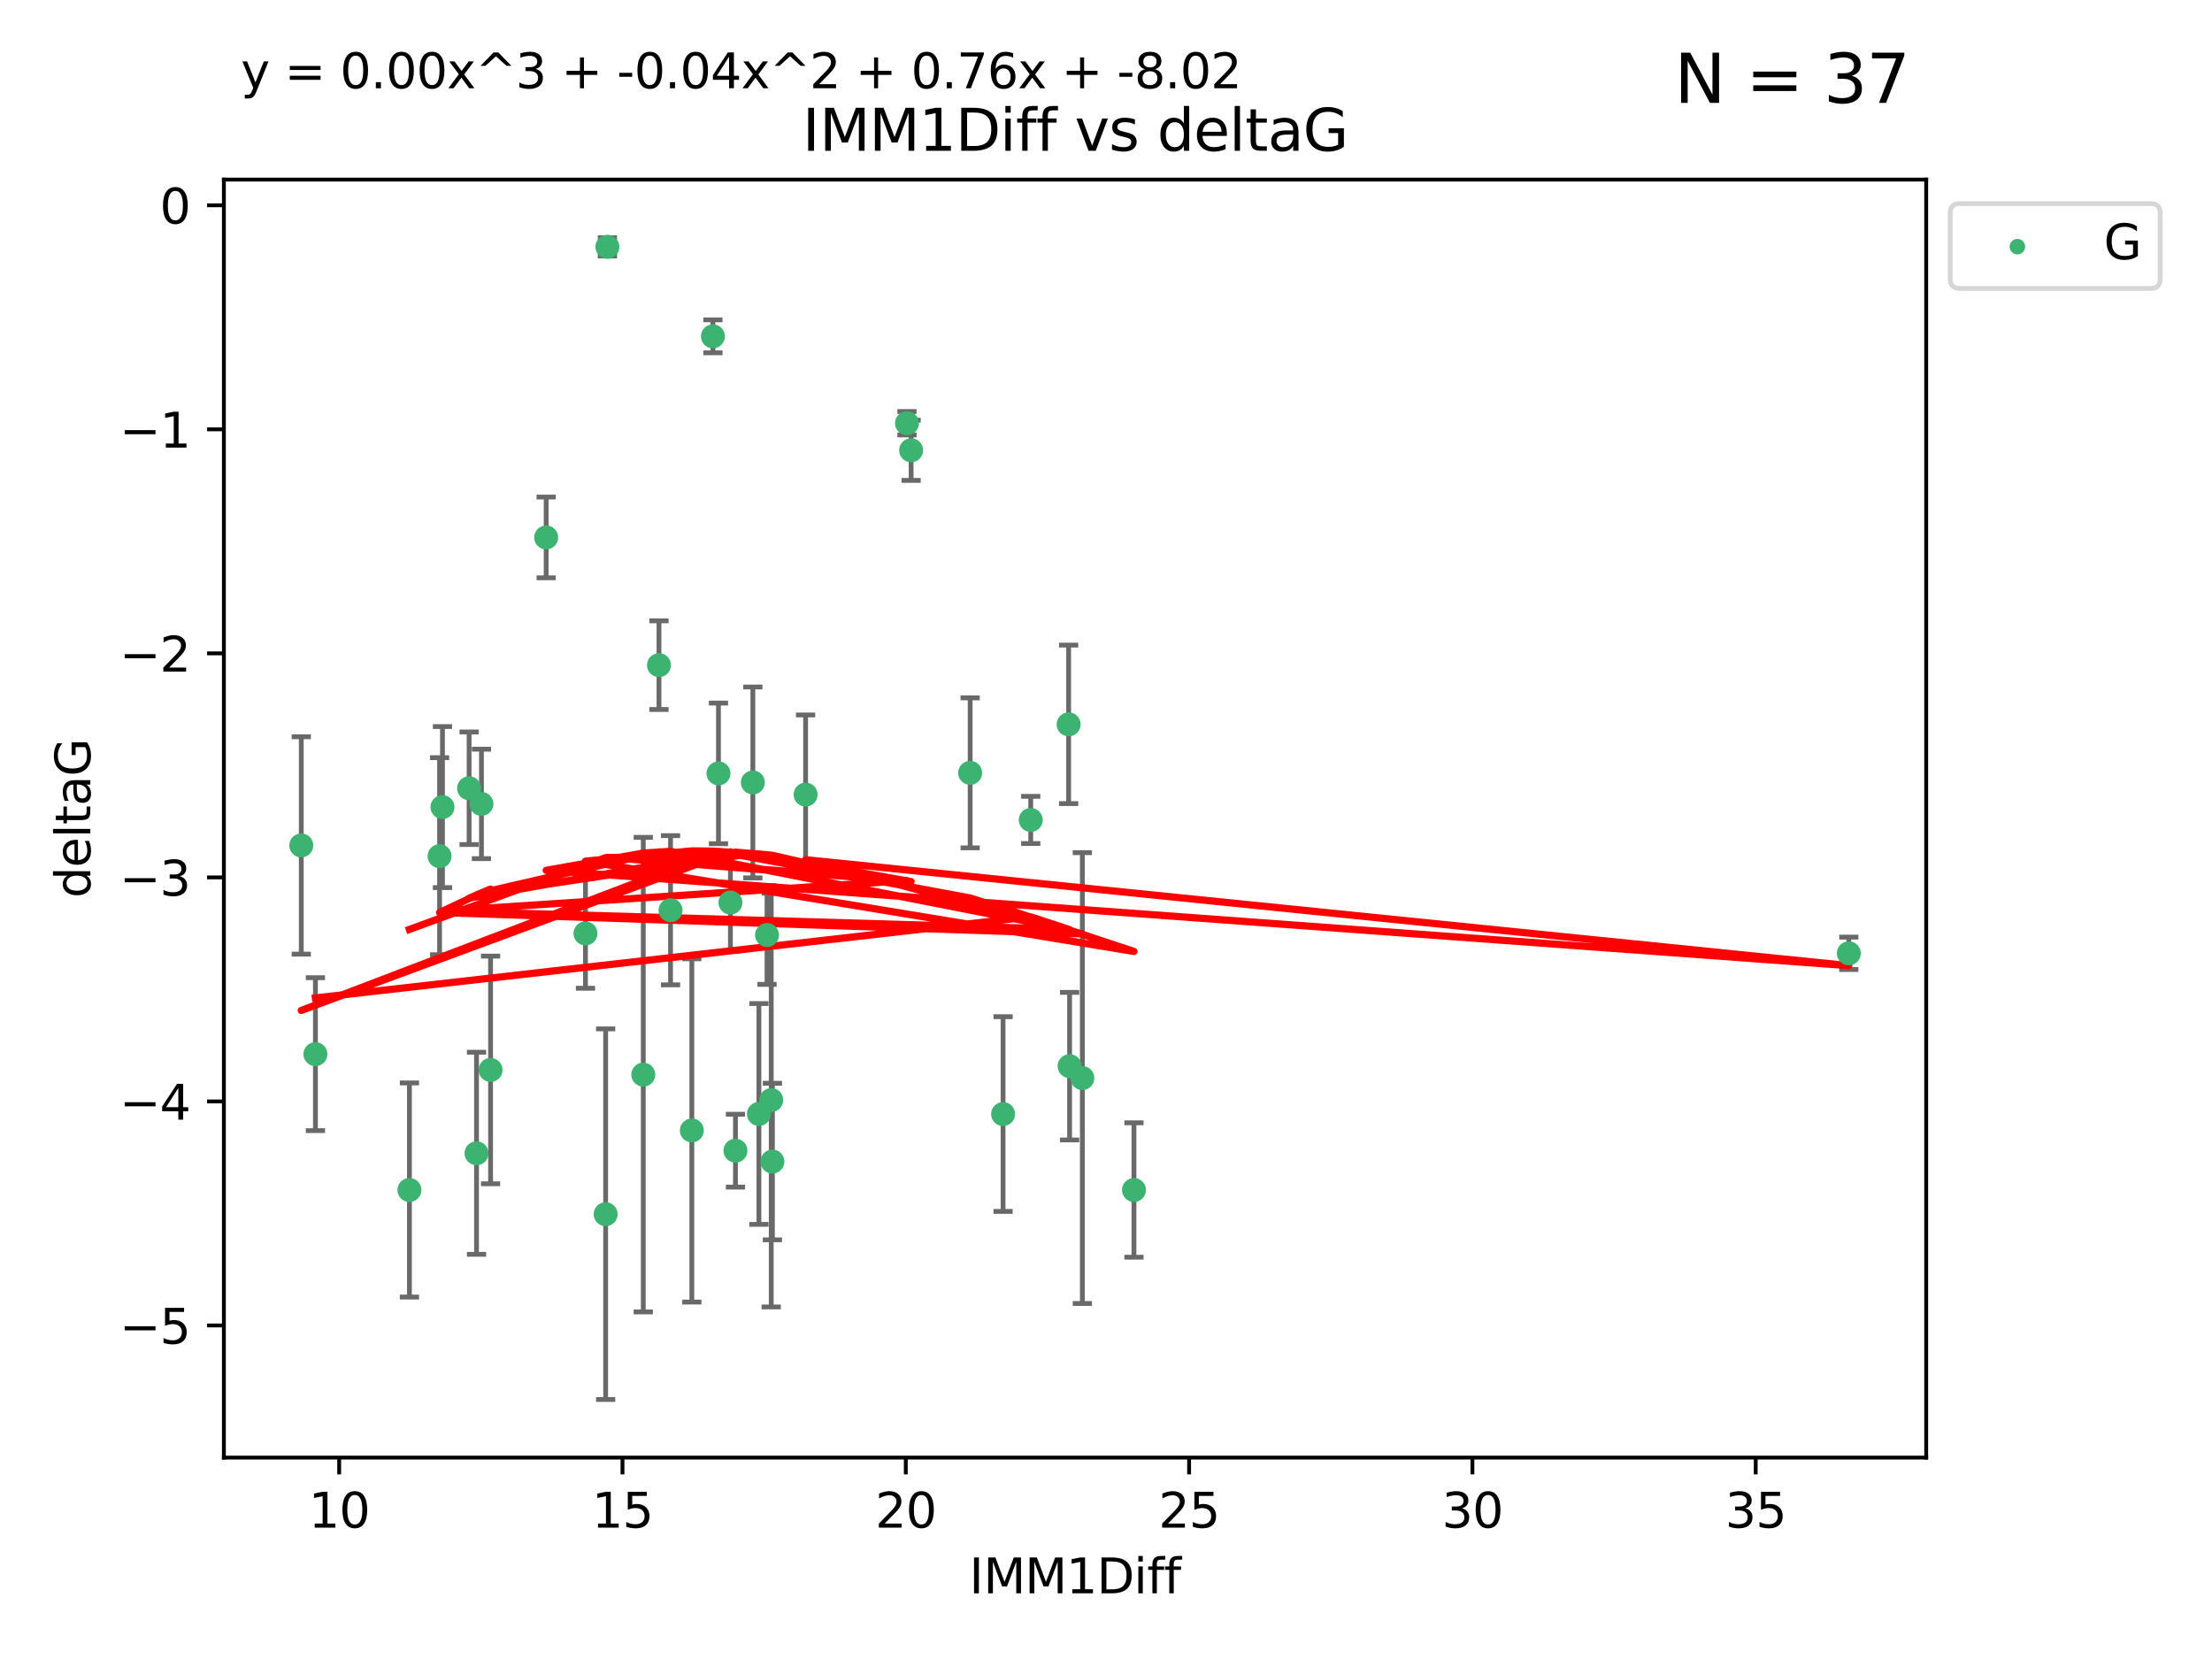 <?xml version="1.0" encoding="utf-8" standalone="no"?>
<!DOCTYPE svg PUBLIC "-//W3C//DTD SVG 1.1//EN"
  "http://www.w3.org/Graphics/SVG/1.1/DTD/svg11.dtd">
<svg xmlns:xlink="http://www.w3.org/1999/xlink" width="460.8pt" height="345.6pt" viewBox="0 0 460.8 345.6" xmlns="http://www.w3.org/2000/svg" version="1.1">
 <defs>
  <style type="text/css">*{stroke-linejoin: round; stroke-linecap: butt}</style>
 </defs>
 <g id="figure_1">
  <g id="patch_1">
   <path d="M 0 345.6 
L 460.8 345.6 
L 460.8 0 
L 0 0 
z
" style="fill: #ffffff"/>
  </g>
  <g id="axes_1">
   <g id="patch_2">
    <path d="M 46.64 303.64 
L 401.26 303.64 
L 401.26 37.411 
L 46.64 37.411 
z
" style="fill: #ffffff"/>
   </g>
   <g id="PathCollection_1">
    <defs>
     <path id="m9cdf6bd9c5" d="M 0 1.118 
C 0.297 1.118 0.581 1 0.791 0.791 
C 1 0.581 1.118 0.297 1.118 0 
C 1.118 -0.297 1 -0.581 0.791 -0.791 
C 0.581 -1 0.297 -1.118 0 -1.118 
C -0.297 -1.118 -0.581 -1 -0.791 -0.791 
C -1 -0.581 -1.118 -0.297 -1.118 0 
C -1.118 0.297 -1 0.581 -0.791 0.791 
C -0.581 1 -0.297 1.118 0 1.118 
z
" style="stroke: #3cb371"/>
    </defs>
    <g clip-path="url(#p9fef8dd82f)">
     <use xlink:href="#m9cdf6bd9c5" x="85.292" y="247.899" style="fill: #3cb371; stroke: #3cb371"/>
     <use xlink:href="#m9cdf6bd9c5" x="126.168" y="252.937" style="fill: #3cb371; stroke: #3cb371"/>
     <use xlink:href="#m9cdf6bd9c5" x="158.097" y="232.058" style="fill: #3cb371; stroke: #3cb371"/>
     <use xlink:href="#m9cdf6bd9c5" x="160.659" y="229.166" style="fill: #3cb371; stroke: #3cb371"/>
     <use xlink:href="#m9cdf6bd9c5" x="153.211" y="239.706" style="fill: #3cb371; stroke: #3cb371"/>
     <use xlink:href="#m9cdf6bd9c5" x="160.907" y="241.971" style="fill: #3cb371; stroke: #3cb371"/>
     <use xlink:href="#m9cdf6bd9c5" x="208.959" y="232.077" style="fill: #3cb371; stroke: #3cb371"/>
     <use xlink:href="#m9cdf6bd9c5" x="236.226" y="247.901" style="fill: #3cb371; stroke: #3cb371"/>
     <use xlink:href="#m9cdf6bd9c5" x="121.966" y="194.45" style="fill: #3cb371; stroke: #3cb371"/>
     <use xlink:href="#m9cdf6bd9c5" x="144.122" y="235.491" style="fill: #3cb371; stroke: #3cb371"/>
     <use xlink:href="#m9cdf6bd9c5" x="148.513" y="70.067" style="fill: #3cb371; stroke: #3cb371"/>
     <use xlink:href="#m9cdf6bd9c5" x="159.785" y="194.781" style="fill: #3cb371; stroke: #3cb371"/>
     <use xlink:href="#m9cdf6bd9c5" x="137.276" y="138.564" style="fill: #3cb371; stroke: #3cb371"/>
     <use xlink:href="#m9cdf6bd9c5" x="100.295" y="167.47" style="fill: #3cb371; stroke: #3cb371"/>
     <use xlink:href="#m9cdf6bd9c5" x="91.572" y="178.356" style="fill: #3cb371; stroke: #3cb371"/>
     <use xlink:href="#m9cdf6bd9c5" x="225.473" y="224.582" style="fill: #3cb371; stroke: #3cb371"/>
     <use xlink:href="#m9cdf6bd9c5" x="167.824" y="165.524" style="fill: #3cb371; stroke: #3cb371"/>
     <use xlink:href="#m9cdf6bd9c5" x="385.141" y="198.593" style="fill: #3cb371; stroke: #3cb371"/>
     <use xlink:href="#m9cdf6bd9c5" x="113.775" y="111.958" style="fill: #3cb371; stroke: #3cb371"/>
     <use xlink:href="#m9cdf6bd9c5" x="134.006" y="223.868" style="fill: #3cb371; stroke: #3cb371"/>
     <use xlink:href="#m9cdf6bd9c5" x="139.684" y="189.617" style="fill: #3cb371; stroke: #3cb371"/>
     <use xlink:href="#m9cdf6bd9c5" x="222.817" y="222.1" style="fill: #3cb371; stroke: #3cb371"/>
     <use xlink:href="#m9cdf6bd9c5" x="202.101" y="160.999" style="fill: #3cb371; stroke: #3cb371"/>
     <use xlink:href="#m9cdf6bd9c5" x="149.67" y="161.111" style="fill: #3cb371; stroke: #3cb371"/>
     <use xlink:href="#m9cdf6bd9c5" x="62.759" y="176.121" style="fill: #3cb371; stroke: #3cb371"/>
     <use xlink:href="#m9cdf6bd9c5" x="152.16" y="188.022" style="fill: #3cb371; stroke: #3cb371"/>
     <use xlink:href="#m9cdf6bd9c5" x="97.722" y="164.208" style="fill: #3cb371; stroke: #3cb371"/>
     <use xlink:href="#m9cdf6bd9c5" x="102.195" y="222.887" style="fill: #3cb371; stroke: #3cb371"/>
     <use xlink:href="#m9cdf6bd9c5" x="99.268" y="240.25" style="fill: #3cb371; stroke: #3cb371"/>
     <use xlink:href="#m9cdf6bd9c5" x="156.834" y="162.997" style="fill: #3cb371; stroke: #3cb371"/>
     <use xlink:href="#m9cdf6bd9c5" x="189.802" y="93.801" style="fill: #3cb371; stroke: #3cb371"/>
     <use xlink:href="#m9cdf6bd9c5" x="126.534" y="51.422" style="fill: #3cb371; stroke: #3cb371"/>
     <use xlink:href="#m9cdf6bd9c5" x="188.94" y="88.163" style="fill: #3cb371; stroke: #3cb371"/>
     <use xlink:href="#m9cdf6bd9c5" x="92.174" y="168.128" style="fill: #3cb371; stroke: #3cb371"/>
     <use xlink:href="#m9cdf6bd9c5" x="222.616" y="150.896" style="fill: #3cb371; stroke: #3cb371"/>
     <use xlink:href="#m9cdf6bd9c5" x="214.72" y="170.811" style="fill: #3cb371; stroke: #3cb371"/>
     <use xlink:href="#m9cdf6bd9c5" x="65.71" y="219.602" style="fill: #3cb371; stroke: #3cb371"/>
    </g>
   </g>
   <g id="matplotlib.axis_1">
    <g id="xtick_1">
     <g id="line2d_1">
      <defs>
       <path id="m4ee0054541" d="M 0 0 
L 0 3.5 
" style="stroke: #000000; stroke-width: 0.8"/>
      </defs>
      <g>
       <use xlink:href="#m4ee0054541" x="70.656" y="303.64" style="stroke: #000000; stroke-width: 0.8"/>
      </g>
     </g>
     <g id="text_1">
      <!-- 10 -->
      <g transform="translate(64.293 318.238)scale(0.1 -0.1)">
       <defs>
        <path id="DejaVuSans-31" d="M 794 531 
L 1825 531 
L 1825 4091 
L 703 3866 
L 703 4441 
L 1819 4666 
L 2450 4666 
L 2450 531 
L 3481 531 
L 3481 0 
L 794 0 
L 794 531 
z
" transform="scale(0.016)"/>
        <path id="DejaVuSans-30" d="M 2034 4250 
Q 1547 4250 1301 3770 
Q 1056 3291 1056 2328 
Q 1056 1369 1301 889 
Q 1547 409 2034 409 
Q 2525 409 2770 889 
Q 3016 1369 3016 2328 
Q 3016 3291 2770 3770 
Q 2525 4250 2034 4250 
z
M 2034 4750 
Q 2819 4750 3233 4129 
Q 3647 3509 3647 2328 
Q 3647 1150 3233 529 
Q 2819 -91 2034 -91 
Q 1250 -91 836 529 
Q 422 1150 422 2328 
Q 422 3509 836 4129 
Q 1250 4750 2034 4750 
z
" transform="scale(0.016)"/>
       </defs>
       <use xlink:href="#DejaVuSans-31"/>
       <use xlink:href="#DejaVuSans-30" x="63.623"/>
      </g>
     </g>
    </g>
    <g id="xtick_2">
     <g id="line2d_2">
      <g>
       <use xlink:href="#m4ee0054541" x="129.674" y="303.64" style="stroke: #000000; stroke-width: 0.8"/>
      </g>
     </g>
     <g id="text_2">
      <!-- 15 -->
      <g transform="translate(123.312 318.238)scale(0.1 -0.1)">
       <defs>
        <path id="DejaVuSans-35" d="M 691 4666 
L 3169 4666 
L 3169 4134 
L 1269 4134 
L 1269 2991 
Q 1406 3038 1543 3061 
Q 1681 3084 1819 3084 
Q 2600 3084 3056 2656 
Q 3513 2228 3513 1497 
Q 3513 744 3044 326 
Q 2575 -91 1722 -91 
Q 1428 -91 1123 -41 
Q 819 9 494 109 
L 494 744 
Q 775 591 1075 516 
Q 1375 441 1709 441 
Q 2250 441 2565 725 
Q 2881 1009 2881 1497 
Q 2881 1984 2565 2268 
Q 2250 2553 1709 2553 
Q 1456 2553 1204 2497 
Q 953 2441 691 2322 
L 691 4666 
z
" transform="scale(0.016)"/>
       </defs>
       <use xlink:href="#DejaVuSans-31"/>
       <use xlink:href="#DejaVuSans-35" x="63.623"/>
      </g>
     </g>
    </g>
    <g id="xtick_3">
     <g id="line2d_3">
      <g>
       <use xlink:href="#m4ee0054541" x="188.692" y="303.64" style="stroke: #000000; stroke-width: 0.8"/>
      </g>
     </g>
     <g id="text_3">
      <!-- 20 -->
      <g transform="translate(182.33 318.238)scale(0.1 -0.1)">
       <defs>
        <path id="DejaVuSans-32" d="M 1228 531 
L 3431 531 
L 3431 0 
L 469 0 
L 469 531 
Q 828 903 1448 1529 
Q 2069 2156 2228 2338 
Q 2531 2678 2651 2914 
Q 2772 3150 2772 3378 
Q 2772 3750 2511 3984 
Q 2250 4219 1831 4219 
Q 1534 4219 1204 4116 
Q 875 4013 500 3803 
L 500 4441 
Q 881 4594 1212 4672 
Q 1544 4750 1819 4750 
Q 2544 4750 2975 4387 
Q 3406 4025 3406 3419 
Q 3406 3131 3298 2873 
Q 3191 2616 2906 2266 
Q 2828 2175 2409 1742 
Q 1991 1309 1228 531 
z
" transform="scale(0.016)"/>
       </defs>
       <use xlink:href="#DejaVuSans-32"/>
       <use xlink:href="#DejaVuSans-30" x="63.623"/>
      </g>
     </g>
    </g>
    <g id="xtick_4">
     <g id="line2d_4">
      <g>
       <use xlink:href="#m4ee0054541" x="247.711" y="303.64" style="stroke: #000000; stroke-width: 0.8"/>
      </g>
     </g>
     <g id="text_4">
      <!-- 25 -->
      <g transform="translate(241.348 318.238)scale(0.1 -0.1)">
       <use xlink:href="#DejaVuSans-32"/>
       <use xlink:href="#DejaVuSans-35" x="63.623"/>
      </g>
     </g>
    </g>
    <g id="xtick_5">
     <g id="line2d_5">
      <g>
       <use xlink:href="#m4ee0054541" x="306.729" y="303.64" style="stroke: #000000; stroke-width: 0.8"/>
      </g>
     </g>
     <g id="text_5">
      <!-- 30 -->
      <g transform="translate(300.367 318.238)scale(0.1 -0.1)">
       <defs>
        <path id="DejaVuSans-33" d="M 2597 2516 
Q 3050 2419 3304 2112 
Q 3559 1806 3559 1356 
Q 3559 666 3084 287 
Q 2609 -91 1734 -91 
Q 1441 -91 1130 -33 
Q 819 25 488 141 
L 488 750 
Q 750 597 1062 519 
Q 1375 441 1716 441 
Q 2309 441 2620 675 
Q 2931 909 2931 1356 
Q 2931 1769 2642 2001 
Q 2353 2234 1838 2234 
L 1294 2234 
L 1294 2753 
L 1863 2753 
Q 2328 2753 2575 2939 
Q 2822 3125 2822 3475 
Q 2822 3834 2567 4026 
Q 2313 4219 1838 4219 
Q 1578 4219 1281 4162 
Q 984 4106 628 3988 
L 628 4550 
Q 988 4650 1302 4700 
Q 1616 4750 1894 4750 
Q 2613 4750 3031 4423 
Q 3450 4097 3450 3541 
Q 3450 3153 3228 2886 
Q 3006 2619 2597 2516 
z
" transform="scale(0.016)"/>
       </defs>
       <use xlink:href="#DejaVuSans-33"/>
       <use xlink:href="#DejaVuSans-30" x="63.623"/>
      </g>
     </g>
    </g>
    <g id="xtick_6">
     <g id="line2d_6">
      <g>
       <use xlink:href="#m4ee0054541" x="365.747" y="303.64" style="stroke: #000000; stroke-width: 0.8"/>
      </g>
     </g>
     <g id="text_6">
      <!-- 35 -->
      <g transform="translate(359.385 318.238)scale(0.1 -0.1)">
       <use xlink:href="#DejaVuSans-33"/>
       <use xlink:href="#DejaVuSans-35" x="63.623"/>
      </g>
     </g>
    </g>
    <g id="text_7">
     <!-- IMM1Diff -->
     <g transform="translate(201.906 331.917)scale(0.1 -0.1)">
      <defs>
       <path id="DejaVuSans-49" d="M 628 4666 
L 1259 4666 
L 1259 0 
L 628 0 
L 628 4666 
z
" transform="scale(0.016)"/>
       <path id="DejaVuSans-4d" d="M 628 4666 
L 1569 4666 
L 2759 1491 
L 3956 4666 
L 4897 4666 
L 4897 0 
L 4281 0 
L 4281 4097 
L 3078 897 
L 2444 897 
L 1241 4097 
L 1241 0 
L 628 0 
L 628 4666 
z
" transform="scale(0.016)"/>
       <path id="DejaVuSans-44" d="M 1259 4147 
L 1259 519 
L 2022 519 
Q 2988 519 3436 956 
Q 3884 1394 3884 2338 
Q 3884 3275 3436 3711 
Q 2988 4147 2022 4147 
L 1259 4147 
z
M 628 4666 
L 1925 4666 
Q 3281 4666 3915 4102 
Q 4550 3538 4550 2338 
Q 4550 1131 3912 565 
Q 3275 0 1925 0 
L 628 0 
L 628 4666 
z
" transform="scale(0.016)"/>
       <path id="DejaVuSans-69" d="M 603 3500 
L 1178 3500 
L 1178 0 
L 603 0 
L 603 3500 
z
M 603 4863 
L 1178 4863 
L 1178 4134 
L 603 4134 
L 603 4863 
z
" transform="scale(0.016)"/>
       <path id="DejaVuSans-66" d="M 2375 4863 
L 2375 4384 
L 1825 4384 
Q 1516 4384 1395 4259 
Q 1275 4134 1275 3809 
L 1275 3500 
L 2222 3500 
L 2222 3053 
L 1275 3053 
L 1275 0 
L 697 0 
L 697 3053 
L 147 3053 
L 147 3500 
L 697 3500 
L 697 3744 
Q 697 4328 969 4595 
Q 1241 4863 1831 4863 
L 2375 4863 
z
" transform="scale(0.016)"/>
      </defs>
      <use xlink:href="#DejaVuSans-49"/>
      <use xlink:href="#DejaVuSans-4d" x="29.492"/>
      <use xlink:href="#DejaVuSans-4d" x="115.771"/>
      <use xlink:href="#DejaVuSans-31" x="202.051"/>
      <use xlink:href="#DejaVuSans-44" x="265.674"/>
      <use xlink:href="#DejaVuSans-69" x="342.676"/>
      <use xlink:href="#DejaVuSans-66" x="370.459"/>
      <use xlink:href="#DejaVuSans-66" x="405.664"/>
     </g>
    </g>
   </g>
   <g id="matplotlib.axis_2">
    <g id="ytick_1">
     <g id="line2d_7">
      <defs>
       <path id="m26c121452a" d="M 0 0 
L -3.5 0 
" style="stroke: #000000; stroke-width: 0.8"/>
      </defs>
      <g>
       <use xlink:href="#m26c121452a" x="46.64" y="276.118" style="stroke: #000000; stroke-width: 0.8"/>
      </g>
     </g>
     <g id="text_8">
      <!-- −5 -->
      <g transform="translate(24.898 279.918)scale(0.1 -0.1)">
       <defs>
        <path id="DejaVuSans-2212" d="M 678 2272 
L 4684 2272 
L 4684 1741 
L 678 1741 
L 678 2272 
z
" transform="scale(0.016)"/>
       </defs>
       <use xlink:href="#DejaVuSans-2212"/>
       <use xlink:href="#DejaVuSans-35" x="83.789"/>
      </g>
     </g>
    </g>
    <g id="ytick_2">
     <g id="line2d_8">
      <g>
       <use xlink:href="#m26c121452a" x="46.64" y="229.449" style="stroke: #000000; stroke-width: 0.8"/>
      </g>
     </g>
     <g id="text_9">
      <!-- −4 -->
      <g transform="translate(24.898 233.248)scale(0.1 -0.1)">
       <defs>
        <path id="DejaVuSans-34" d="M 2419 4116 
L 825 1625 
L 2419 1625 
L 2419 4116 
z
M 2253 4666 
L 3047 4666 
L 3047 1625 
L 3713 1625 
L 3713 1100 
L 3047 1100 
L 3047 0 
L 2419 0 
L 2419 1100 
L 313 1100 
L 313 1709 
L 2253 4666 
z
" transform="scale(0.016)"/>
       </defs>
       <use xlink:href="#DejaVuSans-2212"/>
       <use xlink:href="#DejaVuSans-34" x="83.789"/>
      </g>
     </g>
    </g>
    <g id="ytick_3">
     <g id="line2d_9">
      <g>
       <use xlink:href="#m26c121452a" x="46.64" y="182.779" style="stroke: #000000; stroke-width: 0.8"/>
      </g>
     </g>
     <g id="text_10">
      <!-- −3 -->
      <g transform="translate(24.898 186.579)scale(0.1 -0.1)">
       <use xlink:href="#DejaVuSans-2212"/>
       <use xlink:href="#DejaVuSans-33" x="83.789"/>
      </g>
     </g>
    </g>
    <g id="ytick_4">
     <g id="line2d_10">
      <g>
       <use xlink:href="#m26c121452a" x="46.64" y="136.11" style="stroke: #000000; stroke-width: 0.8"/>
      </g>
     </g>
     <g id="text_11">
      <!-- −2 -->
      <g transform="translate(24.898 139.909)scale(0.1 -0.1)">
       <use xlink:href="#DejaVuSans-2212"/>
       <use xlink:href="#DejaVuSans-32" x="83.789"/>
      </g>
     </g>
    </g>
    <g id="ytick_5">
     <g id="line2d_11">
      <g>
       <use xlink:href="#m26c121452a" x="46.64" y="89.441" style="stroke: #000000; stroke-width: 0.8"/>
      </g>
     </g>
     <g id="text_12">
      <!-- −1 -->
      <g transform="translate(24.898 93.24)scale(0.1 -0.1)">
       <use xlink:href="#DejaVuSans-2212"/>
       <use xlink:href="#DejaVuSans-31" x="83.789"/>
      </g>
     </g>
    </g>
    <g id="ytick_6">
     <g id="line2d_12">
      <g>
       <use xlink:href="#m26c121452a" x="46.64" y="42.771" style="stroke: #000000; stroke-width: 0.8"/>
      </g>
     </g>
     <g id="text_13">
      <!-- 0 -->
      <g transform="translate(33.278 46.57)scale(0.1 -0.1)">
       <use xlink:href="#DejaVuSans-30"/>
      </g>
     </g>
    </g>
    <g id="text_14">
     <!-- deltaG -->
     <g transform="translate(18.818 187.064)rotate(-90)scale(0.1 -0.1)">
      <defs>
       <path id="DejaVuSans-64" d="M 2906 2969 
L 2906 4863 
L 3481 4863 
L 3481 0 
L 2906 0 
L 2906 525 
Q 2725 213 2448 61 
Q 2172 -91 1784 -91 
Q 1150 -91 751 415 
Q 353 922 353 1747 
Q 353 2572 751 3078 
Q 1150 3584 1784 3584 
Q 2172 3584 2448 3432 
Q 2725 3281 2906 2969 
z
M 947 1747 
Q 947 1113 1208 752 
Q 1469 391 1925 391 
Q 2381 391 2643 752 
Q 2906 1113 2906 1747 
Q 2906 2381 2643 2742 
Q 2381 3103 1925 3103 
Q 1469 3103 1208 2742 
Q 947 2381 947 1747 
z
" transform="scale(0.016)"/>
       <path id="DejaVuSans-65" d="M 3597 1894 
L 3597 1613 
L 953 1613 
Q 991 1019 1311 708 
Q 1631 397 2203 397 
Q 2534 397 2845 478 
Q 3156 559 3463 722 
L 3463 178 
Q 3153 47 2828 -22 
Q 2503 -91 2169 -91 
Q 1331 -91 842 396 
Q 353 884 353 1716 
Q 353 2575 817 3079 
Q 1281 3584 2069 3584 
Q 2775 3584 3186 3129 
Q 3597 2675 3597 1894 
z
M 3022 2063 
Q 3016 2534 2758 2815 
Q 2500 3097 2075 3097 
Q 1594 3097 1305 2825 
Q 1016 2553 972 2059 
L 3022 2063 
z
" transform="scale(0.016)"/>
       <path id="DejaVuSans-6c" d="M 603 4863 
L 1178 4863 
L 1178 0 
L 603 0 
L 603 4863 
z
" transform="scale(0.016)"/>
       <path id="DejaVuSans-74" d="M 1172 4494 
L 1172 3500 
L 2356 3500 
L 2356 3053 
L 1172 3053 
L 1172 1153 
Q 1172 725 1289 603 
Q 1406 481 1766 481 
L 2356 481 
L 2356 0 
L 1766 0 
Q 1100 0 847 248 
Q 594 497 594 1153 
L 594 3053 
L 172 3053 
L 172 3500 
L 594 3500 
L 594 4494 
L 1172 4494 
z
" transform="scale(0.016)"/>
       <path id="DejaVuSans-61" d="M 2194 1759 
Q 1497 1759 1228 1600 
Q 959 1441 959 1056 
Q 959 750 1161 570 
Q 1363 391 1709 391 
Q 2188 391 2477 730 
Q 2766 1069 2766 1631 
L 2766 1759 
L 2194 1759 
z
M 3341 1997 
L 3341 0 
L 2766 0 
L 2766 531 
Q 2569 213 2275 61 
Q 1981 -91 1556 -91 
Q 1019 -91 701 211 
Q 384 513 384 1019 
Q 384 1609 779 1909 
Q 1175 2209 1959 2209 
L 2766 2209 
L 2766 2266 
Q 2766 2663 2505 2880 
Q 2244 3097 1772 3097 
Q 1472 3097 1187 3025 
Q 903 2953 641 2809 
L 641 3341 
Q 956 3463 1253 3523 
Q 1550 3584 1831 3584 
Q 2591 3584 2966 3190 
Q 3341 2797 3341 1997 
z
" transform="scale(0.016)"/>
       <path id="DejaVuSans-47" d="M 3809 666 
L 3809 1919 
L 2778 1919 
L 2778 2438 
L 4434 2438 
L 4434 434 
Q 4069 175 3628 42 
Q 3188 -91 2688 -91 
Q 1594 -91 976 548 
Q 359 1188 359 2328 
Q 359 3472 976 4111 
Q 1594 4750 2688 4750 
Q 3144 4750 3555 4637 
Q 3966 4525 4313 4306 
L 4313 3634 
Q 3963 3931 3569 4081 
Q 3175 4231 2741 4231 
Q 1884 4231 1454 3753 
Q 1025 3275 1025 2328 
Q 1025 1384 1454 906 
Q 1884 428 2741 428 
Q 3075 428 3337 486 
Q 3600 544 3809 666 
z
" transform="scale(0.016)"/>
      </defs>
      <use xlink:href="#DejaVuSans-64"/>
      <use xlink:href="#DejaVuSans-65" x="63.477"/>
      <use xlink:href="#DejaVuSans-6c" x="125"/>
      <use xlink:href="#DejaVuSans-74" x="152.783"/>
      <use xlink:href="#DejaVuSans-61" x="191.992"/>
      <use xlink:href="#DejaVuSans-47" x="253.271"/>
     </g>
    </g>
   </g>
   <g id="LineCollection_1">
    <path d="M 85.292 270.202 
L 85.292 225.596 
" clip-path="url(#p9fef8dd82f)" style="fill: none; stroke: #696969"/>
    <path d="M 126.168 291.539 
L 126.168 214.336 
" clip-path="url(#p9fef8dd82f)" style="fill: none; stroke: #696969"/>
    <path d="M 158.097 255.052 
L 158.097 209.064 
" clip-path="url(#p9fef8dd82f)" style="fill: none; stroke: #696969"/>
    <path d="M 160.659 272.263 
L 160.659 186.069 
" clip-path="url(#p9fef8dd82f)" style="fill: none; stroke: #696969"/>
    <path d="M 153.211 247.296 
L 153.211 232.116 
" clip-path="url(#p9fef8dd82f)" style="fill: none; stroke: #696969"/>
    <path d="M 160.907 258.278 
L 160.907 225.665 
" clip-path="url(#p9fef8dd82f)" style="fill: none; stroke: #696969"/>
    <path d="M 208.959 252.36 
L 208.959 211.795 
" clip-path="url(#p9fef8dd82f)" style="fill: none; stroke: #696969"/>
    <path d="M 236.226 261.899 
L 236.226 233.903 
" clip-path="url(#p9fef8dd82f)" style="fill: none; stroke: #696969"/>
    <path d="M 121.966 205.874 
L 121.966 183.027 
" clip-path="url(#p9fef8dd82f)" style="fill: none; stroke: #696969"/>
    <path d="M 144.122 271.244 
L 144.122 199.738 
" clip-path="url(#p9fef8dd82f)" style="fill: none; stroke: #696969"/>
    <path d="M 148.513 73.502 
L 148.513 66.632 
" clip-path="url(#p9fef8dd82f)" style="fill: none; stroke: #696969"/>
    <path d="M 159.785 205.062 
L 159.785 184.5 
" clip-path="url(#p9fef8dd82f)" style="fill: none; stroke: #696969"/>
    <path d="M 137.276 147.799 
L 137.276 129.329 
" clip-path="url(#p9fef8dd82f)" style="fill: none; stroke: #696969"/>
    <path d="M 100.295 178.872 
L 100.295 156.068 
" clip-path="url(#p9fef8dd82f)" style="fill: none; stroke: #696969"/>
    <path d="M 91.572 198.882 
L 91.572 157.831 
" clip-path="url(#p9fef8dd82f)" style="fill: none; stroke: #696969"/>
    <path d="M 225.473 271.541 
L 225.473 177.624 
" clip-path="url(#p9fef8dd82f)" style="fill: none; stroke: #696969"/>
    <path d="M 167.824 182.115 
L 167.824 148.933 
" clip-path="url(#p9fef8dd82f)" style="fill: none; stroke: #696969"/>
    <path d="M 385.141 201.966 
L 385.141 195.221 
" clip-path="url(#p9fef8dd82f)" style="fill: none; stroke: #696969"/>
    <path d="M 113.775 120.371 
L 113.775 103.544 
" clip-path="url(#p9fef8dd82f)" style="fill: none; stroke: #696969"/>
    <path d="M 134.006 273.298 
L 134.006 174.439 
" clip-path="url(#p9fef8dd82f)" style="fill: none; stroke: #696969"/>
    <path d="M 139.684 205.159 
L 139.684 174.075 
" clip-path="url(#p9fef8dd82f)" style="fill: none; stroke: #696969"/>
    <path d="M 222.817 237.472 
L 222.817 206.728 
" clip-path="url(#p9fef8dd82f)" style="fill: none; stroke: #696969"/>
    <path d="M 202.101 176.619 
L 202.101 145.378 
" clip-path="url(#p9fef8dd82f)" style="fill: none; stroke: #696969"/>
    <path d="M 149.67 175.761 
L 149.67 146.461 
" clip-path="url(#p9fef8dd82f)" style="fill: none; stroke: #696969"/>
    <path d="M 62.759 198.757 
L 62.759 153.486 
" clip-path="url(#p9fef8dd82f)" style="fill: none; stroke: #696969"/>
    <path d="M 152.16 198.177 
L 152.16 177.867 
" clip-path="url(#p9fef8dd82f)" style="fill: none; stroke: #696969"/>
    <path d="M 97.722 175.933 
L 97.722 152.483 
" clip-path="url(#p9fef8dd82f)" style="fill: none; stroke: #696969"/>
    <path d="M 102.195 246.599 
L 102.195 199.174 
" clip-path="url(#p9fef8dd82f)" style="fill: none; stroke: #696969"/>
    <path d="M 99.268 261.299 
L 99.268 219.201 
" clip-path="url(#p9fef8dd82f)" style="fill: none; stroke: #696969"/>
    <path d="M 156.834 182.882 
L 156.834 143.113 
" clip-path="url(#p9fef8dd82f)" style="fill: none; stroke: #696969"/>
    <path d="M 189.802 100.072 
L 189.802 87.53 
" clip-path="url(#p9fef8dd82f)" style="fill: none; stroke: #696969"/>
    <path d="M 126.534 53.331 
L 126.534 49.513 
" clip-path="url(#p9fef8dd82f)" style="fill: none; stroke: #696969"/>
    <path d="M 188.94 90.602 
L 188.94 85.724 
" clip-path="url(#p9fef8dd82f)" style="fill: none; stroke: #696969"/>
    <path d="M 92.174 184.9 
L 92.174 151.357 
" clip-path="url(#p9fef8dd82f)" style="fill: none; stroke: #696969"/>
    <path d="M 222.616 167.404 
L 222.616 134.388 
" clip-path="url(#p9fef8dd82f)" style="fill: none; stroke: #696969"/>
    <path d="M 214.72 175.726 
L 214.72 165.895 
" clip-path="url(#p9fef8dd82f)" style="fill: none; stroke: #696969"/>
    <path d="M 65.71 235.53 
L 65.71 203.673 
" clip-path="url(#p9fef8dd82f)" style="fill: none; stroke: #696969"/>
   </g>
   <g id="line2d_13">
    <defs>
     <path id="m6c2a2cf84d" d="M 2 0 
L -2 -0 
" style="stroke: #696969"/>
    </defs>
    <g clip-path="url(#p9fef8dd82f)">
     <use xlink:href="#m6c2a2cf84d" x="85.292" y="270.202" style="fill: #696969; stroke: #696969"/>
     <use xlink:href="#m6c2a2cf84d" x="126.168" y="291.539" style="fill: #696969; stroke: #696969"/>
     <use xlink:href="#m6c2a2cf84d" x="158.097" y="255.052" style="fill: #696969; stroke: #696969"/>
     <use xlink:href="#m6c2a2cf84d" x="160.659" y="272.263" style="fill: #696969; stroke: #696969"/>
     <use xlink:href="#m6c2a2cf84d" x="153.211" y="247.296" style="fill: #696969; stroke: #696969"/>
     <use xlink:href="#m6c2a2cf84d" x="160.907" y="258.278" style="fill: #696969; stroke: #696969"/>
     <use xlink:href="#m6c2a2cf84d" x="208.959" y="252.36" style="fill: #696969; stroke: #696969"/>
     <use xlink:href="#m6c2a2cf84d" x="236.226" y="261.899" style="fill: #696969; stroke: #696969"/>
     <use xlink:href="#m6c2a2cf84d" x="121.966" y="205.874" style="fill: #696969; stroke: #696969"/>
     <use xlink:href="#m6c2a2cf84d" x="144.122" y="271.244" style="fill: #696969; stroke: #696969"/>
     <use xlink:href="#m6c2a2cf84d" x="148.513" y="73.502" style="fill: #696969; stroke: #696969"/>
     <use xlink:href="#m6c2a2cf84d" x="159.785" y="205.062" style="fill: #696969; stroke: #696969"/>
     <use xlink:href="#m6c2a2cf84d" x="137.276" y="147.799" style="fill: #696969; stroke: #696969"/>
     <use xlink:href="#m6c2a2cf84d" x="100.295" y="178.872" style="fill: #696969; stroke: #696969"/>
     <use xlink:href="#m6c2a2cf84d" x="91.572" y="198.882" style="fill: #696969; stroke: #696969"/>
     <use xlink:href="#m6c2a2cf84d" x="225.473" y="271.541" style="fill: #696969; stroke: #696969"/>
     <use xlink:href="#m6c2a2cf84d" x="167.824" y="182.115" style="fill: #696969; stroke: #696969"/>
     <use xlink:href="#m6c2a2cf84d" x="385.141" y="201.966" style="fill: #696969; stroke: #696969"/>
     <use xlink:href="#m6c2a2cf84d" x="113.775" y="120.371" style="fill: #696969; stroke: #696969"/>
     <use xlink:href="#m6c2a2cf84d" x="134.006" y="273.298" style="fill: #696969; stroke: #696969"/>
     <use xlink:href="#m6c2a2cf84d" x="139.684" y="205.159" style="fill: #696969; stroke: #696969"/>
     <use xlink:href="#m6c2a2cf84d" x="222.817" y="237.472" style="fill: #696969; stroke: #696969"/>
     <use xlink:href="#m6c2a2cf84d" x="202.101" y="176.619" style="fill: #696969; stroke: #696969"/>
     <use xlink:href="#m6c2a2cf84d" x="149.67" y="175.761" style="fill: #696969; stroke: #696969"/>
     <use xlink:href="#m6c2a2cf84d" x="62.759" y="198.757" style="fill: #696969; stroke: #696969"/>
     <use xlink:href="#m6c2a2cf84d" x="152.16" y="198.177" style="fill: #696969; stroke: #696969"/>
     <use xlink:href="#m6c2a2cf84d" x="97.722" y="175.933" style="fill: #696969; stroke: #696969"/>
     <use xlink:href="#m6c2a2cf84d" x="102.195" y="246.599" style="fill: #696969; stroke: #696969"/>
     <use xlink:href="#m6c2a2cf84d" x="99.268" y="261.299" style="fill: #696969; stroke: #696969"/>
     <use xlink:href="#m6c2a2cf84d" x="156.834" y="182.882" style="fill: #696969; stroke: #696969"/>
     <use xlink:href="#m6c2a2cf84d" x="189.802" y="100.072" style="fill: #696969; stroke: #696969"/>
     <use xlink:href="#m6c2a2cf84d" x="126.534" y="53.331" style="fill: #696969; stroke: #696969"/>
     <use xlink:href="#m6c2a2cf84d" x="188.94" y="90.602" style="fill: #696969; stroke: #696969"/>
     <use xlink:href="#m6c2a2cf84d" x="92.174" y="184.9" style="fill: #696969; stroke: #696969"/>
     <use xlink:href="#m6c2a2cf84d" x="222.616" y="167.404" style="fill: #696969; stroke: #696969"/>
     <use xlink:href="#m6c2a2cf84d" x="214.72" y="175.726" style="fill: #696969; stroke: #696969"/>
     <use xlink:href="#m6c2a2cf84d" x="65.71" y="235.53" style="fill: #696969; stroke: #696969"/>
    </g>
   </g>
   <g id="line2d_14">
    <g clip-path="url(#p9fef8dd82f)">
     <use xlink:href="#m6c2a2cf84d" x="85.292" y="225.596" style="fill: #696969; stroke: #696969"/>
     <use xlink:href="#m6c2a2cf84d" x="126.168" y="214.336" style="fill: #696969; stroke: #696969"/>
     <use xlink:href="#m6c2a2cf84d" x="158.097" y="209.064" style="fill: #696969; stroke: #696969"/>
     <use xlink:href="#m6c2a2cf84d" x="160.659" y="186.069" style="fill: #696969; stroke: #696969"/>
     <use xlink:href="#m6c2a2cf84d" x="153.211" y="232.116" style="fill: #696969; stroke: #696969"/>
     <use xlink:href="#m6c2a2cf84d" x="160.907" y="225.665" style="fill: #696969; stroke: #696969"/>
     <use xlink:href="#m6c2a2cf84d" x="208.959" y="211.795" style="fill: #696969; stroke: #696969"/>
     <use xlink:href="#m6c2a2cf84d" x="236.226" y="233.903" style="fill: #696969; stroke: #696969"/>
     <use xlink:href="#m6c2a2cf84d" x="121.966" y="183.027" style="fill: #696969; stroke: #696969"/>
     <use xlink:href="#m6c2a2cf84d" x="144.122" y="199.738" style="fill: #696969; stroke: #696969"/>
     <use xlink:href="#m6c2a2cf84d" x="148.513" y="66.632" style="fill: #696969; stroke: #696969"/>
     <use xlink:href="#m6c2a2cf84d" x="159.785" y="184.5" style="fill: #696969; stroke: #696969"/>
     <use xlink:href="#m6c2a2cf84d" x="137.276" y="129.329" style="fill: #696969; stroke: #696969"/>
     <use xlink:href="#m6c2a2cf84d" x="100.295" y="156.068" style="fill: #696969; stroke: #696969"/>
     <use xlink:href="#m6c2a2cf84d" x="91.572" y="157.831" style="fill: #696969; stroke: #696969"/>
     <use xlink:href="#m6c2a2cf84d" x="225.473" y="177.624" style="fill: #696969; stroke: #696969"/>
     <use xlink:href="#m6c2a2cf84d" x="167.824" y="148.933" style="fill: #696969; stroke: #696969"/>
     <use xlink:href="#m6c2a2cf84d" x="385.141" y="195.221" style="fill: #696969; stroke: #696969"/>
     <use xlink:href="#m6c2a2cf84d" x="113.775" y="103.544" style="fill: #696969; stroke: #696969"/>
     <use xlink:href="#m6c2a2cf84d" x="134.006" y="174.439" style="fill: #696969; stroke: #696969"/>
     <use xlink:href="#m6c2a2cf84d" x="139.684" y="174.075" style="fill: #696969; stroke: #696969"/>
     <use xlink:href="#m6c2a2cf84d" x="222.817" y="206.728" style="fill: #696969; stroke: #696969"/>
     <use xlink:href="#m6c2a2cf84d" x="202.101" y="145.378" style="fill: #696969; stroke: #696969"/>
     <use xlink:href="#m6c2a2cf84d" x="149.67" y="146.461" style="fill: #696969; stroke: #696969"/>
     <use xlink:href="#m6c2a2cf84d" x="62.759" y="153.486" style="fill: #696969; stroke: #696969"/>
     <use xlink:href="#m6c2a2cf84d" x="152.16" y="177.867" style="fill: #696969; stroke: #696969"/>
     <use xlink:href="#m6c2a2cf84d" x="97.722" y="152.483" style="fill: #696969; stroke: #696969"/>
     <use xlink:href="#m6c2a2cf84d" x="102.195" y="199.174" style="fill: #696969; stroke: #696969"/>
     <use xlink:href="#m6c2a2cf84d" x="99.268" y="219.201" style="fill: #696969; stroke: #696969"/>
     <use xlink:href="#m6c2a2cf84d" x="156.834" y="143.113" style="fill: #696969; stroke: #696969"/>
     <use xlink:href="#m6c2a2cf84d" x="189.802" y="87.53" style="fill: #696969; stroke: #696969"/>
     <use xlink:href="#m6c2a2cf84d" x="126.534" y="49.513" style="fill: #696969; stroke: #696969"/>
     <use xlink:href="#m6c2a2cf84d" x="188.94" y="85.724" style="fill: #696969; stroke: #696969"/>
     <use xlink:href="#m6c2a2cf84d" x="92.174" y="151.357" style="fill: #696969; stroke: #696969"/>
     <use xlink:href="#m6c2a2cf84d" x="222.616" y="134.388" style="fill: #696969; stroke: #696969"/>
     <use xlink:href="#m6c2a2cf84d" x="214.72" y="165.895" style="fill: #696969; stroke: #696969"/>
     <use xlink:href="#m6c2a2cf84d" x="65.71" y="203.673" style="fill: #696969; stroke: #696969"/>
    </g>
   </g>
   <g id="line2d_15">
    <path d="M 85.292 193.617 
L 126.168 178.654 
L 158.097 177.891 
L 160.659 178.152 
L 153.211 177.513 
L 160.907 178.179 
L 208.959 189.152 
L 236.226 198.207 
L 121.966 179.39 
L 144.122 177.253 
L 148.513 177.304 
L 159.785 178.058 
L 137.276 177.471 
L 100.295 185.986 
L 91.572 190.094 
L 225.473 194.552 
L 167.824 179.093 
L 385.141 201.159 
L 113.775 181.312 
L 134.006 177.709 
L 139.684 177.352 
L 222.817 193.659 
L 202.101 187.061 
L 149.67 177.341 
L 62.759 210.495 
L 152.16 177.453 
L 97.722 187.106 
L 102.195 185.207 
L 99.268 186.424 
L 156.834 177.778 
L 189.802 183.654 
L 126.534 178.598 
L 188.94 183.435 
L 92.174 189.782 
L 222.616 193.592 
L 214.72 190.988 
L 65.71 207.886 
" clip-path="url(#p9fef8dd82f)" style="fill: none; stroke: #ff0000; stroke-width: 1.5; stroke-linecap: square"/>
   </g>
   <g id="line2d_16">
    <defs>
     <path id="m5883dafcba" d="M 0 2 
C 0.53 2 1.039 1.789 1.414 1.414 
C 1.789 1.039 2 0.53 2 0 
C 2 -0.53 1.789 -1.039 1.414 -1.414 
C 1.039 -1.789 0.53 -2 0 -2 
C -0.53 -2 -1.039 -1.789 -1.414 -1.414 
C -1.789 -1.039 -2 -0.53 -2 0 
C -2 0.53 -1.789 1.039 -1.414 1.414 
C -1.039 1.789 -0.53 2 0 2 
z
" style="stroke: #3cb371"/>
    </defs>
    <g clip-path="url(#p9fef8dd82f)">
     <use xlink:href="#m5883dafcba" x="85.292" y="247.899" style="fill: #3cb371; stroke: #3cb371"/>
     <use xlink:href="#m5883dafcba" x="126.168" y="252.937" style="fill: #3cb371; stroke: #3cb371"/>
     <use xlink:href="#m5883dafcba" x="158.097" y="232.058" style="fill: #3cb371; stroke: #3cb371"/>
     <use xlink:href="#m5883dafcba" x="160.659" y="229.166" style="fill: #3cb371; stroke: #3cb371"/>
     <use xlink:href="#m5883dafcba" x="153.211" y="239.706" style="fill: #3cb371; stroke: #3cb371"/>
     <use xlink:href="#m5883dafcba" x="160.907" y="241.971" style="fill: #3cb371; stroke: #3cb371"/>
     <use xlink:href="#m5883dafcba" x="208.959" y="232.077" style="fill: #3cb371; stroke: #3cb371"/>
     <use xlink:href="#m5883dafcba" x="236.226" y="247.901" style="fill: #3cb371; stroke: #3cb371"/>
     <use xlink:href="#m5883dafcba" x="121.966" y="194.45" style="fill: #3cb371; stroke: #3cb371"/>
     <use xlink:href="#m5883dafcba" x="144.122" y="235.491" style="fill: #3cb371; stroke: #3cb371"/>
     <use xlink:href="#m5883dafcba" x="148.513" y="70.067" style="fill: #3cb371; stroke: #3cb371"/>
     <use xlink:href="#m5883dafcba" x="159.785" y="194.781" style="fill: #3cb371; stroke: #3cb371"/>
     <use xlink:href="#m5883dafcba" x="137.276" y="138.564" style="fill: #3cb371; stroke: #3cb371"/>
     <use xlink:href="#m5883dafcba" x="100.295" y="167.47" style="fill: #3cb371; stroke: #3cb371"/>
     <use xlink:href="#m5883dafcba" x="91.572" y="178.356" style="fill: #3cb371; stroke: #3cb371"/>
     <use xlink:href="#m5883dafcba" x="225.473" y="224.582" style="fill: #3cb371; stroke: #3cb371"/>
     <use xlink:href="#m5883dafcba" x="167.824" y="165.524" style="fill: #3cb371; stroke: #3cb371"/>
     <use xlink:href="#m5883dafcba" x="385.141" y="198.593" style="fill: #3cb371; stroke: #3cb371"/>
     <use xlink:href="#m5883dafcba" x="113.775" y="111.958" style="fill: #3cb371; stroke: #3cb371"/>
     <use xlink:href="#m5883dafcba" x="134.006" y="223.868" style="fill: #3cb371; stroke: #3cb371"/>
     <use xlink:href="#m5883dafcba" x="139.684" y="189.617" style="fill: #3cb371; stroke: #3cb371"/>
     <use xlink:href="#m5883dafcba" x="222.817" y="222.1" style="fill: #3cb371; stroke: #3cb371"/>
     <use xlink:href="#m5883dafcba" x="202.101" y="160.999" style="fill: #3cb371; stroke: #3cb371"/>
     <use xlink:href="#m5883dafcba" x="149.67" y="161.111" style="fill: #3cb371; stroke: #3cb371"/>
     <use xlink:href="#m5883dafcba" x="62.759" y="176.121" style="fill: #3cb371; stroke: #3cb371"/>
     <use xlink:href="#m5883dafcba" x="152.16" y="188.022" style="fill: #3cb371; stroke: #3cb371"/>
     <use xlink:href="#m5883dafcba" x="97.722" y="164.208" style="fill: #3cb371; stroke: #3cb371"/>
     <use xlink:href="#m5883dafcba" x="102.195" y="222.887" style="fill: #3cb371; stroke: #3cb371"/>
     <use xlink:href="#m5883dafcba" x="99.268" y="240.25" style="fill: #3cb371; stroke: #3cb371"/>
     <use xlink:href="#m5883dafcba" x="156.834" y="162.997" style="fill: #3cb371; stroke: #3cb371"/>
     <use xlink:href="#m5883dafcba" x="189.802" y="93.801" style="fill: #3cb371; stroke: #3cb371"/>
     <use xlink:href="#m5883dafcba" x="126.534" y="51.422" style="fill: #3cb371; stroke: #3cb371"/>
     <use xlink:href="#m5883dafcba" x="188.94" y="88.163" style="fill: #3cb371; stroke: #3cb371"/>
     <use xlink:href="#m5883dafcba" x="92.174" y="168.128" style="fill: #3cb371; stroke: #3cb371"/>
     <use xlink:href="#m5883dafcba" x="222.616" y="150.896" style="fill: #3cb371; stroke: #3cb371"/>
     <use xlink:href="#m5883dafcba" x="214.72" y="170.811" style="fill: #3cb371; stroke: #3cb371"/>
     <use xlink:href="#m5883dafcba" x="65.71" y="219.602" style="fill: #3cb371; stroke: #3cb371"/>
    </g>
   </g>
   <g id="patch_3">
    <path d="M 46.64 303.64 
L 46.64 37.411 
" style="fill: none; stroke: #000000; stroke-width: 0.8; stroke-linejoin: miter; stroke-linecap: square"/>
   </g>
   <g id="patch_4">
    <path d="M 401.26 303.64 
L 401.26 37.411 
" style="fill: none; stroke: #000000; stroke-width: 0.8; stroke-linejoin: miter; stroke-linecap: square"/>
   </g>
   <g id="patch_5">
    <path d="M 46.64 303.64 
L 401.26 303.64 
" style="fill: none; stroke: #000000; stroke-width: 0.8; stroke-linejoin: miter; stroke-linecap: square"/>
   </g>
   <g id="patch_6">
    <path d="M 46.64 37.411 
L 401.26 37.411 
" style="fill: none; stroke: #000000; stroke-width: 0.8; stroke-linejoin: miter; stroke-linecap: square"/>
   </g>
   <g id="text_15">
    <!-- N = 37 -->
    <g transform="translate(348.795 21.426)scale(0.14 -0.14)">
     <defs>
      <path id="DejaVuSans-4e" d="M 628 4666 
L 1478 4666 
L 3547 763 
L 3547 4666 
L 4159 4666 
L 4159 0 
L 3309 0 
L 1241 3903 
L 1241 0 
L 628 0 
L 628 4666 
z
" transform="scale(0.016)"/>
      <path id="DejaVuSans-20" transform="scale(0.016)"/>
      <path id="DejaVuSans-3d" d="M 678 2906 
L 4684 2906 
L 4684 2381 
L 678 2381 
L 678 2906 
z
M 678 1631 
L 4684 1631 
L 4684 1100 
L 678 1100 
L 678 1631 
z
" transform="scale(0.016)"/>
      <path id="DejaVuSans-37" d="M 525 4666 
L 3525 4666 
L 3525 4397 
L 1831 0 
L 1172 0 
L 2766 4134 
L 525 4134 
L 525 4666 
z
" transform="scale(0.016)"/>
     </defs>
     <use xlink:href="#DejaVuSans-4e"/>
     <use xlink:href="#DejaVuSans-20" x="74.805"/>
     <use xlink:href="#DejaVuSans-3d" x="106.592"/>
     <use xlink:href="#DejaVuSans-20" x="190.381"/>
     <use xlink:href="#DejaVuSans-33" x="222.168"/>
     <use xlink:href="#DejaVuSans-37" x="285.791"/>
    </g>
   </g>
   <g id="text_16">
    <!-- y = 0.00x^3 + -0.04x^2 + 0.76x + -8.02 -->
    <g transform="translate(50.186 18.387)scale(0.1 -0.1)">
     <defs>
      <path id="DejaVuSans-79" d="M 2059 -325 
Q 1816 -950 1584 -1140 
Q 1353 -1331 966 -1331 
L 506 -1331 
L 506 -850 
L 844 -850 
Q 1081 -850 1212 -737 
Q 1344 -625 1503 -206 
L 1606 56 
L 191 3500 
L 800 3500 
L 1894 763 
L 2988 3500 
L 3597 3500 
L 2059 -325 
z
" transform="scale(0.016)"/>
      <path id="DejaVuSans-2e" d="M 684 794 
L 1344 794 
L 1344 0 
L 684 0 
L 684 794 
z
" transform="scale(0.016)"/>
      <path id="DejaVuSans-78" d="M 3513 3500 
L 2247 1797 
L 3578 0 
L 2900 0 
L 1881 1375 
L 863 0 
L 184 0 
L 1544 1831 
L 300 3500 
L 978 3500 
L 1906 2253 
L 2834 3500 
L 3513 3500 
z
" transform="scale(0.016)"/>
      <path id="DejaVuSans-5e" d="M 2988 4666 
L 4684 2925 
L 4056 2925 
L 2681 4159 
L 1306 2925 
L 678 2925 
L 2375 4666 
L 2988 4666 
z
" transform="scale(0.016)"/>
      <path id="DejaVuSans-2b" d="M 2944 4013 
L 2944 2272 
L 4684 2272 
L 4684 1741 
L 2944 1741 
L 2944 0 
L 2419 0 
L 2419 1741 
L 678 1741 
L 678 2272 
L 2419 2272 
L 2419 4013 
L 2944 4013 
z
" transform="scale(0.016)"/>
      <path id="DejaVuSans-2d" d="M 313 2009 
L 1997 2009 
L 1997 1497 
L 313 1497 
L 313 2009 
z
" transform="scale(0.016)"/>
      <path id="DejaVuSans-36" d="M 2113 2584 
Q 1688 2584 1439 2293 
Q 1191 2003 1191 1497 
Q 1191 994 1439 701 
Q 1688 409 2113 409 
Q 2538 409 2786 701 
Q 3034 994 3034 1497 
Q 3034 2003 2786 2293 
Q 2538 2584 2113 2584 
z
M 3366 4563 
L 3366 3988 
Q 3128 4100 2886 4159 
Q 2644 4219 2406 4219 
Q 1781 4219 1451 3797 
Q 1122 3375 1075 2522 
Q 1259 2794 1537 2939 
Q 1816 3084 2150 3084 
Q 2853 3084 3261 2657 
Q 3669 2231 3669 1497 
Q 3669 778 3244 343 
Q 2819 -91 2113 -91 
Q 1303 -91 875 529 
Q 447 1150 447 2328 
Q 447 3434 972 4092 
Q 1497 4750 2381 4750 
Q 2619 4750 2861 4703 
Q 3103 4656 3366 4563 
z
" transform="scale(0.016)"/>
      <path id="DejaVuSans-38" d="M 2034 2216 
Q 1584 2216 1326 1975 
Q 1069 1734 1069 1313 
Q 1069 891 1326 650 
Q 1584 409 2034 409 
Q 2484 409 2743 651 
Q 3003 894 3003 1313 
Q 3003 1734 2745 1975 
Q 2488 2216 2034 2216 
z
M 1403 2484 
Q 997 2584 770 2862 
Q 544 3141 544 3541 
Q 544 4100 942 4425 
Q 1341 4750 2034 4750 
Q 2731 4750 3128 4425 
Q 3525 4100 3525 3541 
Q 3525 3141 3298 2862 
Q 3072 2584 2669 2484 
Q 3125 2378 3379 2068 
Q 3634 1759 3634 1313 
Q 3634 634 3220 271 
Q 2806 -91 2034 -91 
Q 1263 -91 848 271 
Q 434 634 434 1313 
Q 434 1759 690 2068 
Q 947 2378 1403 2484 
z
M 1172 3481 
Q 1172 3119 1398 2916 
Q 1625 2713 2034 2713 
Q 2441 2713 2670 2916 
Q 2900 3119 2900 3481 
Q 2900 3844 2670 4047 
Q 2441 4250 2034 4250 
Q 1625 4250 1398 4047 
Q 1172 3844 1172 3481 
z
" transform="scale(0.016)"/>
     </defs>
     <use xlink:href="#DejaVuSans-79"/>
     <use xlink:href="#DejaVuSans-20" x="59.18"/>
     <use xlink:href="#DejaVuSans-3d" x="90.967"/>
     <use xlink:href="#DejaVuSans-20" x="174.756"/>
     <use xlink:href="#DejaVuSans-30" x="206.543"/>
     <use xlink:href="#DejaVuSans-2e" x="270.166"/>
     <use xlink:href="#DejaVuSans-30" x="301.953"/>
     <use xlink:href="#DejaVuSans-30" x="365.576"/>
     <use xlink:href="#DejaVuSans-78" x="429.199"/>
     <use xlink:href="#DejaVuSans-5e" x="488.379"/>
     <use xlink:href="#DejaVuSans-33" x="572.168"/>
     <use xlink:href="#DejaVuSans-20" x="635.791"/>
     <use xlink:href="#DejaVuSans-2b" x="667.578"/>
     <use xlink:href="#DejaVuSans-20" x="751.367"/>
     <use xlink:href="#DejaVuSans-2d" x="783.154"/>
     <use xlink:href="#DejaVuSans-30" x="819.238"/>
     <use xlink:href="#DejaVuSans-2e" x="882.861"/>
     <use xlink:href="#DejaVuSans-30" x="914.648"/>
     <use xlink:href="#DejaVuSans-34" x="978.271"/>
     <use xlink:href="#DejaVuSans-78" x="1041.895"/>
     <use xlink:href="#DejaVuSans-5e" x="1101.074"/>
     <use xlink:href="#DejaVuSans-32" x="1184.863"/>
     <use xlink:href="#DejaVuSans-20" x="1248.486"/>
     <use xlink:href="#DejaVuSans-2b" x="1280.273"/>
     <use xlink:href="#DejaVuSans-20" x="1364.062"/>
     <use xlink:href="#DejaVuSans-30" x="1395.85"/>
     <use xlink:href="#DejaVuSans-2e" x="1459.473"/>
     <use xlink:href="#DejaVuSans-37" x="1491.26"/>
     <use xlink:href="#DejaVuSans-36" x="1554.883"/>
     <use xlink:href="#DejaVuSans-78" x="1618.506"/>
     <use xlink:href="#DejaVuSans-20" x="1677.686"/>
     <use xlink:href="#DejaVuSans-2b" x="1709.473"/>
     <use xlink:href="#DejaVuSans-20" x="1793.262"/>
     <use xlink:href="#DejaVuSans-2d" x="1825.049"/>
     <use xlink:href="#DejaVuSans-38" x="1861.133"/>
     <use xlink:href="#DejaVuSans-2e" x="1924.756"/>
     <use xlink:href="#DejaVuSans-30" x="1956.543"/>
     <use xlink:href="#DejaVuSans-32" x="2020.166"/>
    </g>
   </g>
   <g id="text_17">
    <!-- IMM1Diff vs deltaG -->
    <g transform="translate(167.161 31.411)scale(0.12 -0.12)">
     <defs>
      <path id="DejaVuSans-76" d="M 191 3500 
L 800 3500 
L 1894 563 
L 2988 3500 
L 3597 3500 
L 2284 0 
L 1503 0 
L 191 3500 
z
" transform="scale(0.016)"/>
      <path id="DejaVuSans-73" d="M 2834 3397 
L 2834 2853 
Q 2591 2978 2328 3040 
Q 2066 3103 1784 3103 
Q 1356 3103 1142 2972 
Q 928 2841 928 2578 
Q 928 2378 1081 2264 
Q 1234 2150 1697 2047 
L 1894 2003 
Q 2506 1872 2764 1633 
Q 3022 1394 3022 966 
Q 3022 478 2636 193 
Q 2250 -91 1575 -91 
Q 1294 -91 989 -36 
Q 684 19 347 128 
L 347 722 
Q 666 556 975 473 
Q 1284 391 1588 391 
Q 1994 391 2212 530 
Q 2431 669 2431 922 
Q 2431 1156 2273 1281 
Q 2116 1406 1581 1522 
L 1381 1569 
Q 847 1681 609 1914 
Q 372 2147 372 2553 
Q 372 3047 722 3315 
Q 1072 3584 1716 3584 
Q 2034 3584 2315 3537 
Q 2597 3491 2834 3397 
z
" transform="scale(0.016)"/>
     </defs>
     <use xlink:href="#DejaVuSans-49"/>
     <use xlink:href="#DejaVuSans-4d" x="29.492"/>
     <use xlink:href="#DejaVuSans-4d" x="115.771"/>
     <use xlink:href="#DejaVuSans-31" x="202.051"/>
     <use xlink:href="#DejaVuSans-44" x="265.674"/>
     <use xlink:href="#DejaVuSans-69" x="342.676"/>
     <use xlink:href="#DejaVuSans-66" x="370.459"/>
     <use xlink:href="#DejaVuSans-66" x="405.664"/>
     <use xlink:href="#DejaVuSans-20" x="440.869"/>
     <use xlink:href="#DejaVuSans-76" x="472.656"/>
     <use xlink:href="#DejaVuSans-73" x="531.836"/>
     <use xlink:href="#DejaVuSans-20" x="583.936"/>
     <use xlink:href="#DejaVuSans-64" x="615.723"/>
     <use xlink:href="#DejaVuSans-65" x="679.199"/>
     <use xlink:href="#DejaVuSans-6c" x="740.723"/>
     <use xlink:href="#DejaVuSans-74" x="768.506"/>
     <use xlink:href="#DejaVuSans-61" x="807.715"/>
     <use xlink:href="#DejaVuSans-47" x="868.994"/>
    </g>
   </g>
   <g id="legend_1">
    <g id="patch_7">
     <path d="M 408.26 60.089 
L 448.008 60.089 
Q 450.008 60.089 450.008 58.089 
L 450.008 44.411 
Q 450.008 42.411 448.008 42.411 
L 408.26 42.411 
Q 406.26 42.411 406.26 44.411 
L 406.26 58.089 
Q 406.26 60.089 408.26 60.089 
z
" style="fill: #ffffff; opacity: 0.8; stroke: #cccccc; stroke-linejoin: miter"/>
    </g>
    <g id="PathCollection_2">
     <g>
      <use xlink:href="#m9cdf6bd9c5" x="420.26" y="51.385" style="fill: #3cb371; stroke: #3cb371"/>
     </g>
    </g>
    <g id="text_18">
     <!-- G -->
     <g transform="translate(438.26 54.01)scale(0.1 -0.1)">
      <use xlink:href="#DejaVuSans-47"/>
     </g>
    </g>
   </g>
  </g>
 </g>
 <defs>
  <clipPath id="p9fef8dd82f">
   <rect x="46.64" y="37.411" width="354.62" height="266.229"/>
  </clipPath>
 </defs>
</svg>
